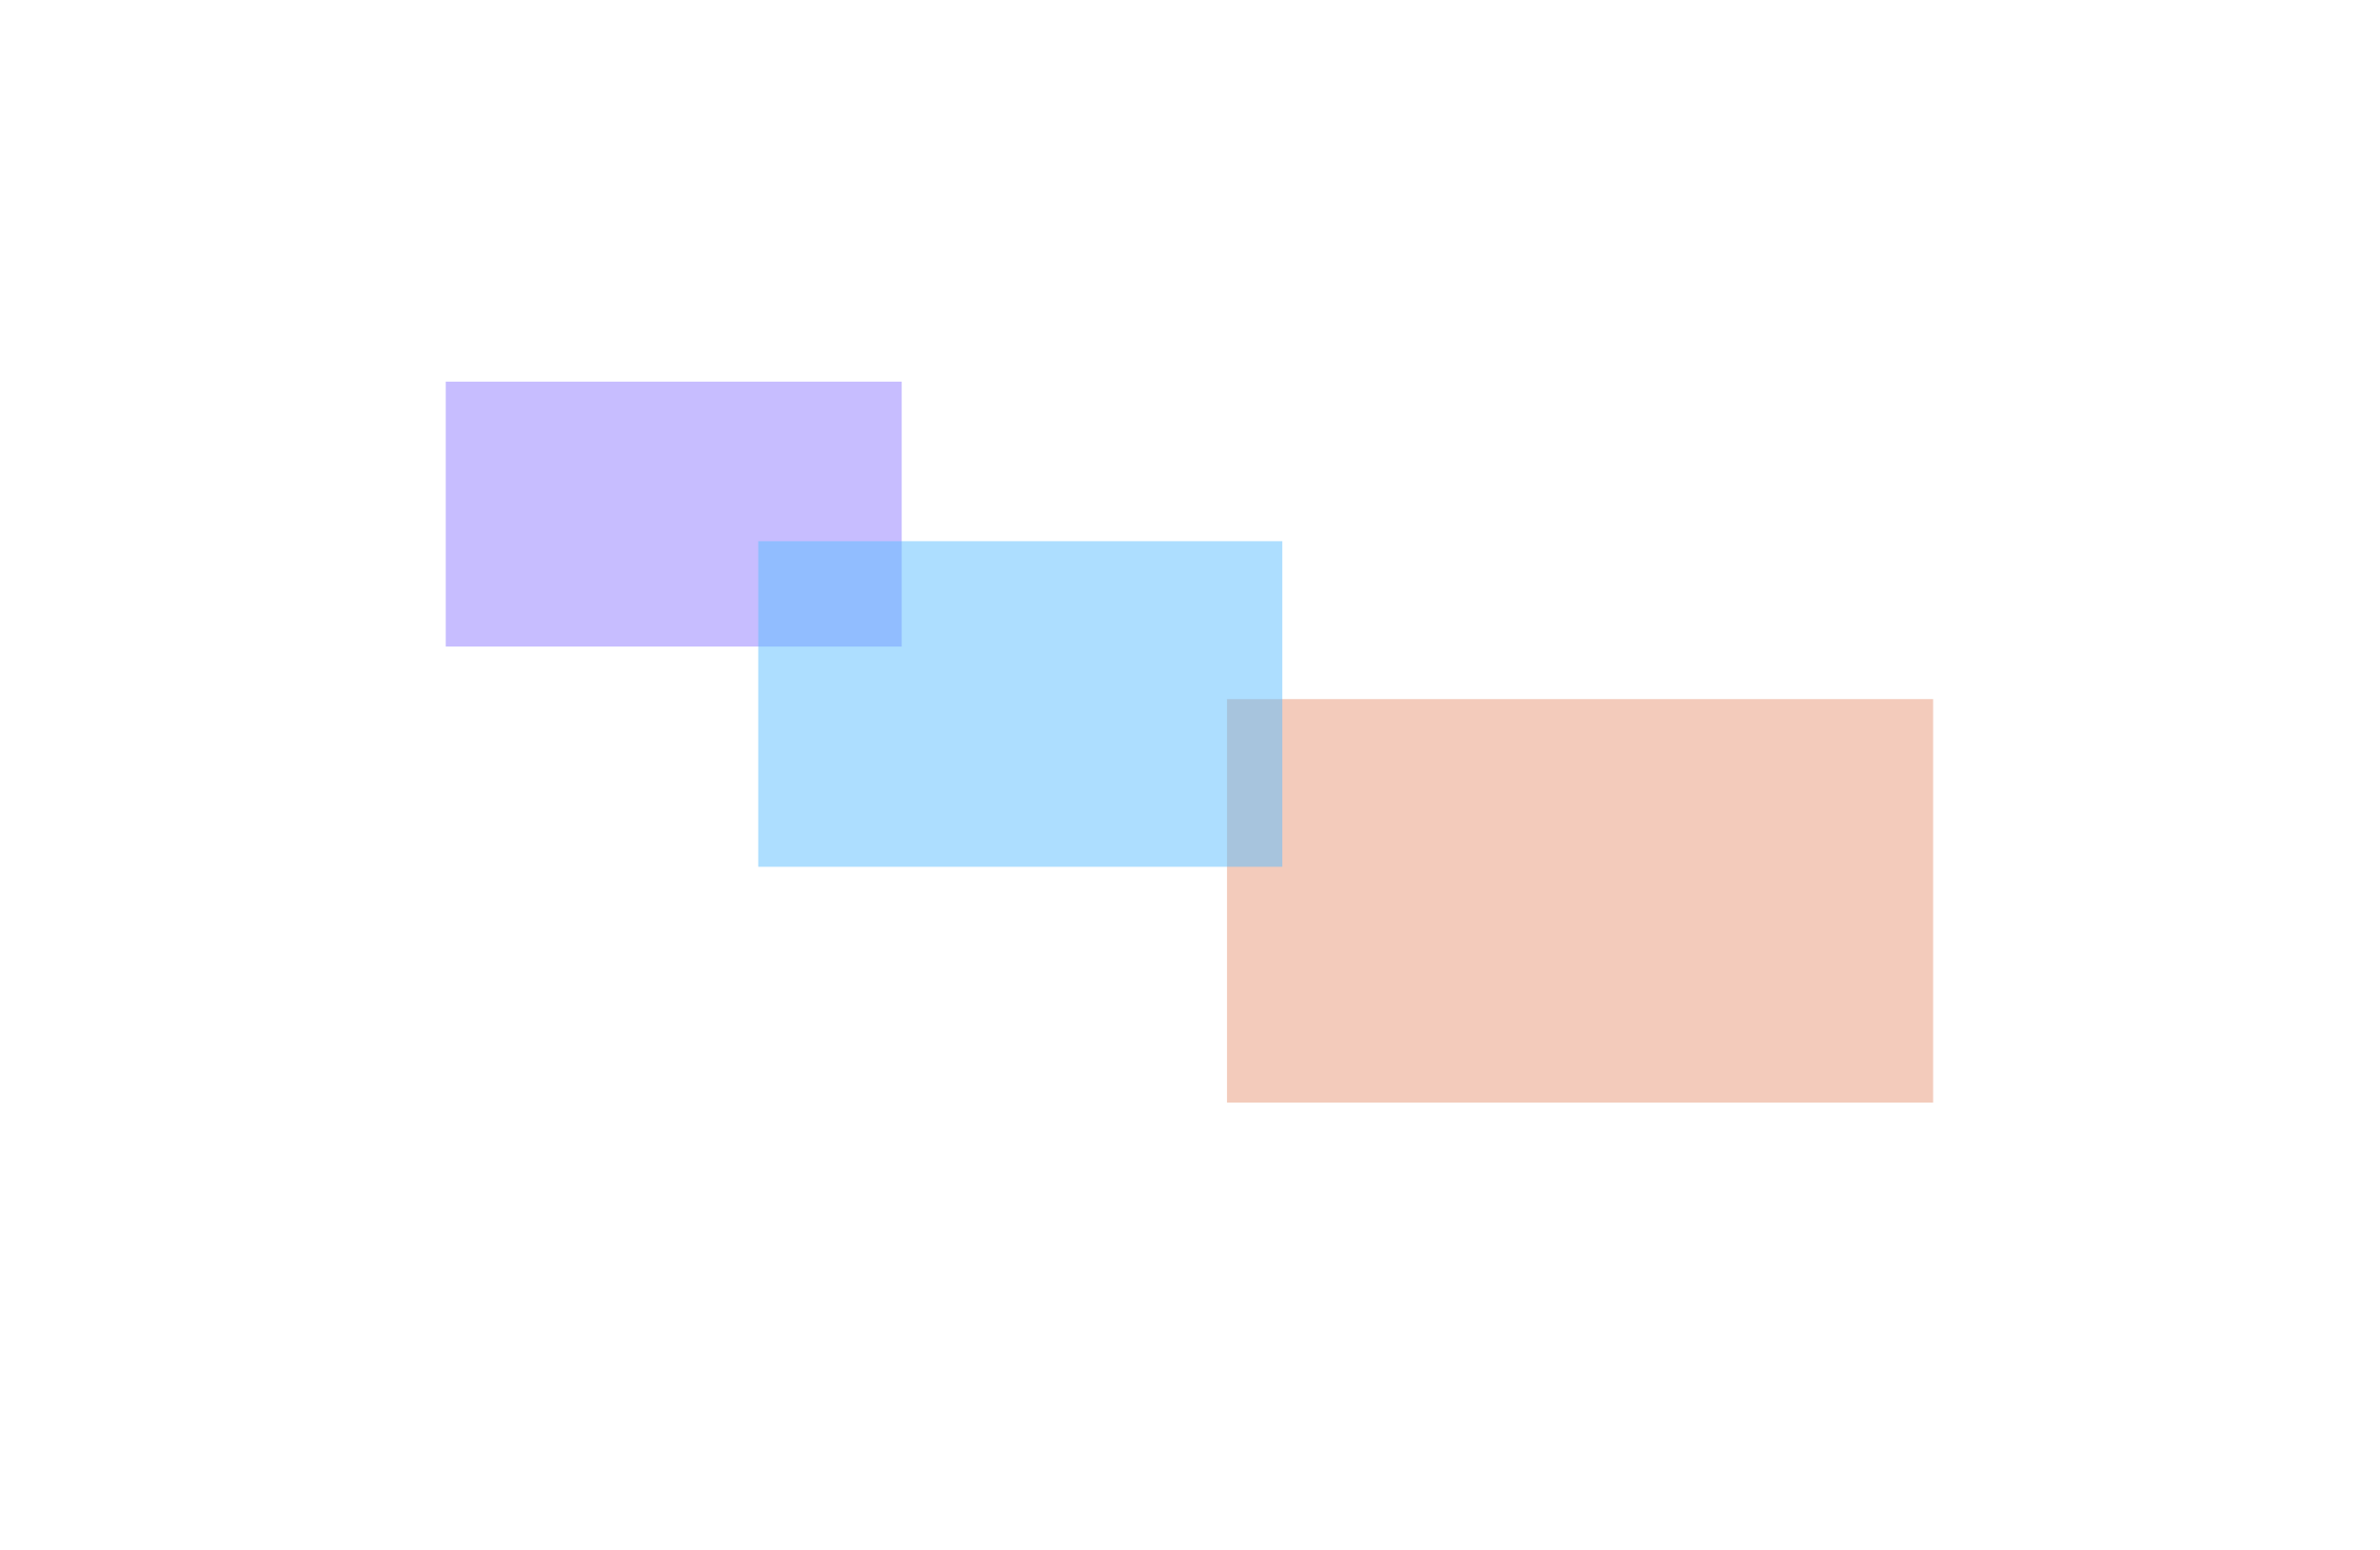 <svg width="1447" height="942" viewBox="0 0 1447 942" fill="none" xmlns="http://www.w3.org/2000/svg">
<g filter="url(#filter0_f_4442_10062)">
<path d="M548.223 232H271V393.048H548.223V232Z" fill="#907CFF" fill-opacity="0.5"/>
<path d="M1175.3 425H746V670.312H1175.3V425Z" fill="#E99979" fill-opacity="0.5"/>
<path d="M779.607 329H461V526.945H779.607V329Z" fill="#5DBEFF" fill-opacity="0.5"/>
</g>
<defs>
<filter id="filter0_f_4442_10062" x="0.2" y="-38.8" width="1445.9" height="979.912" filterUnits="userSpaceOnUse" color-interpolation-filters="sRGB">
<feFlood flood-opacity="0" result="BackgroundImageFix"/>
<feBlend mode="normal" in="SourceGraphic" in2="BackgroundImageFix" result="shape"/>
<feGaussianBlur stdDeviation="135.4" result="effect1_foregroundBlur_4442_10062"/>
</filter>
</defs>
</svg>
